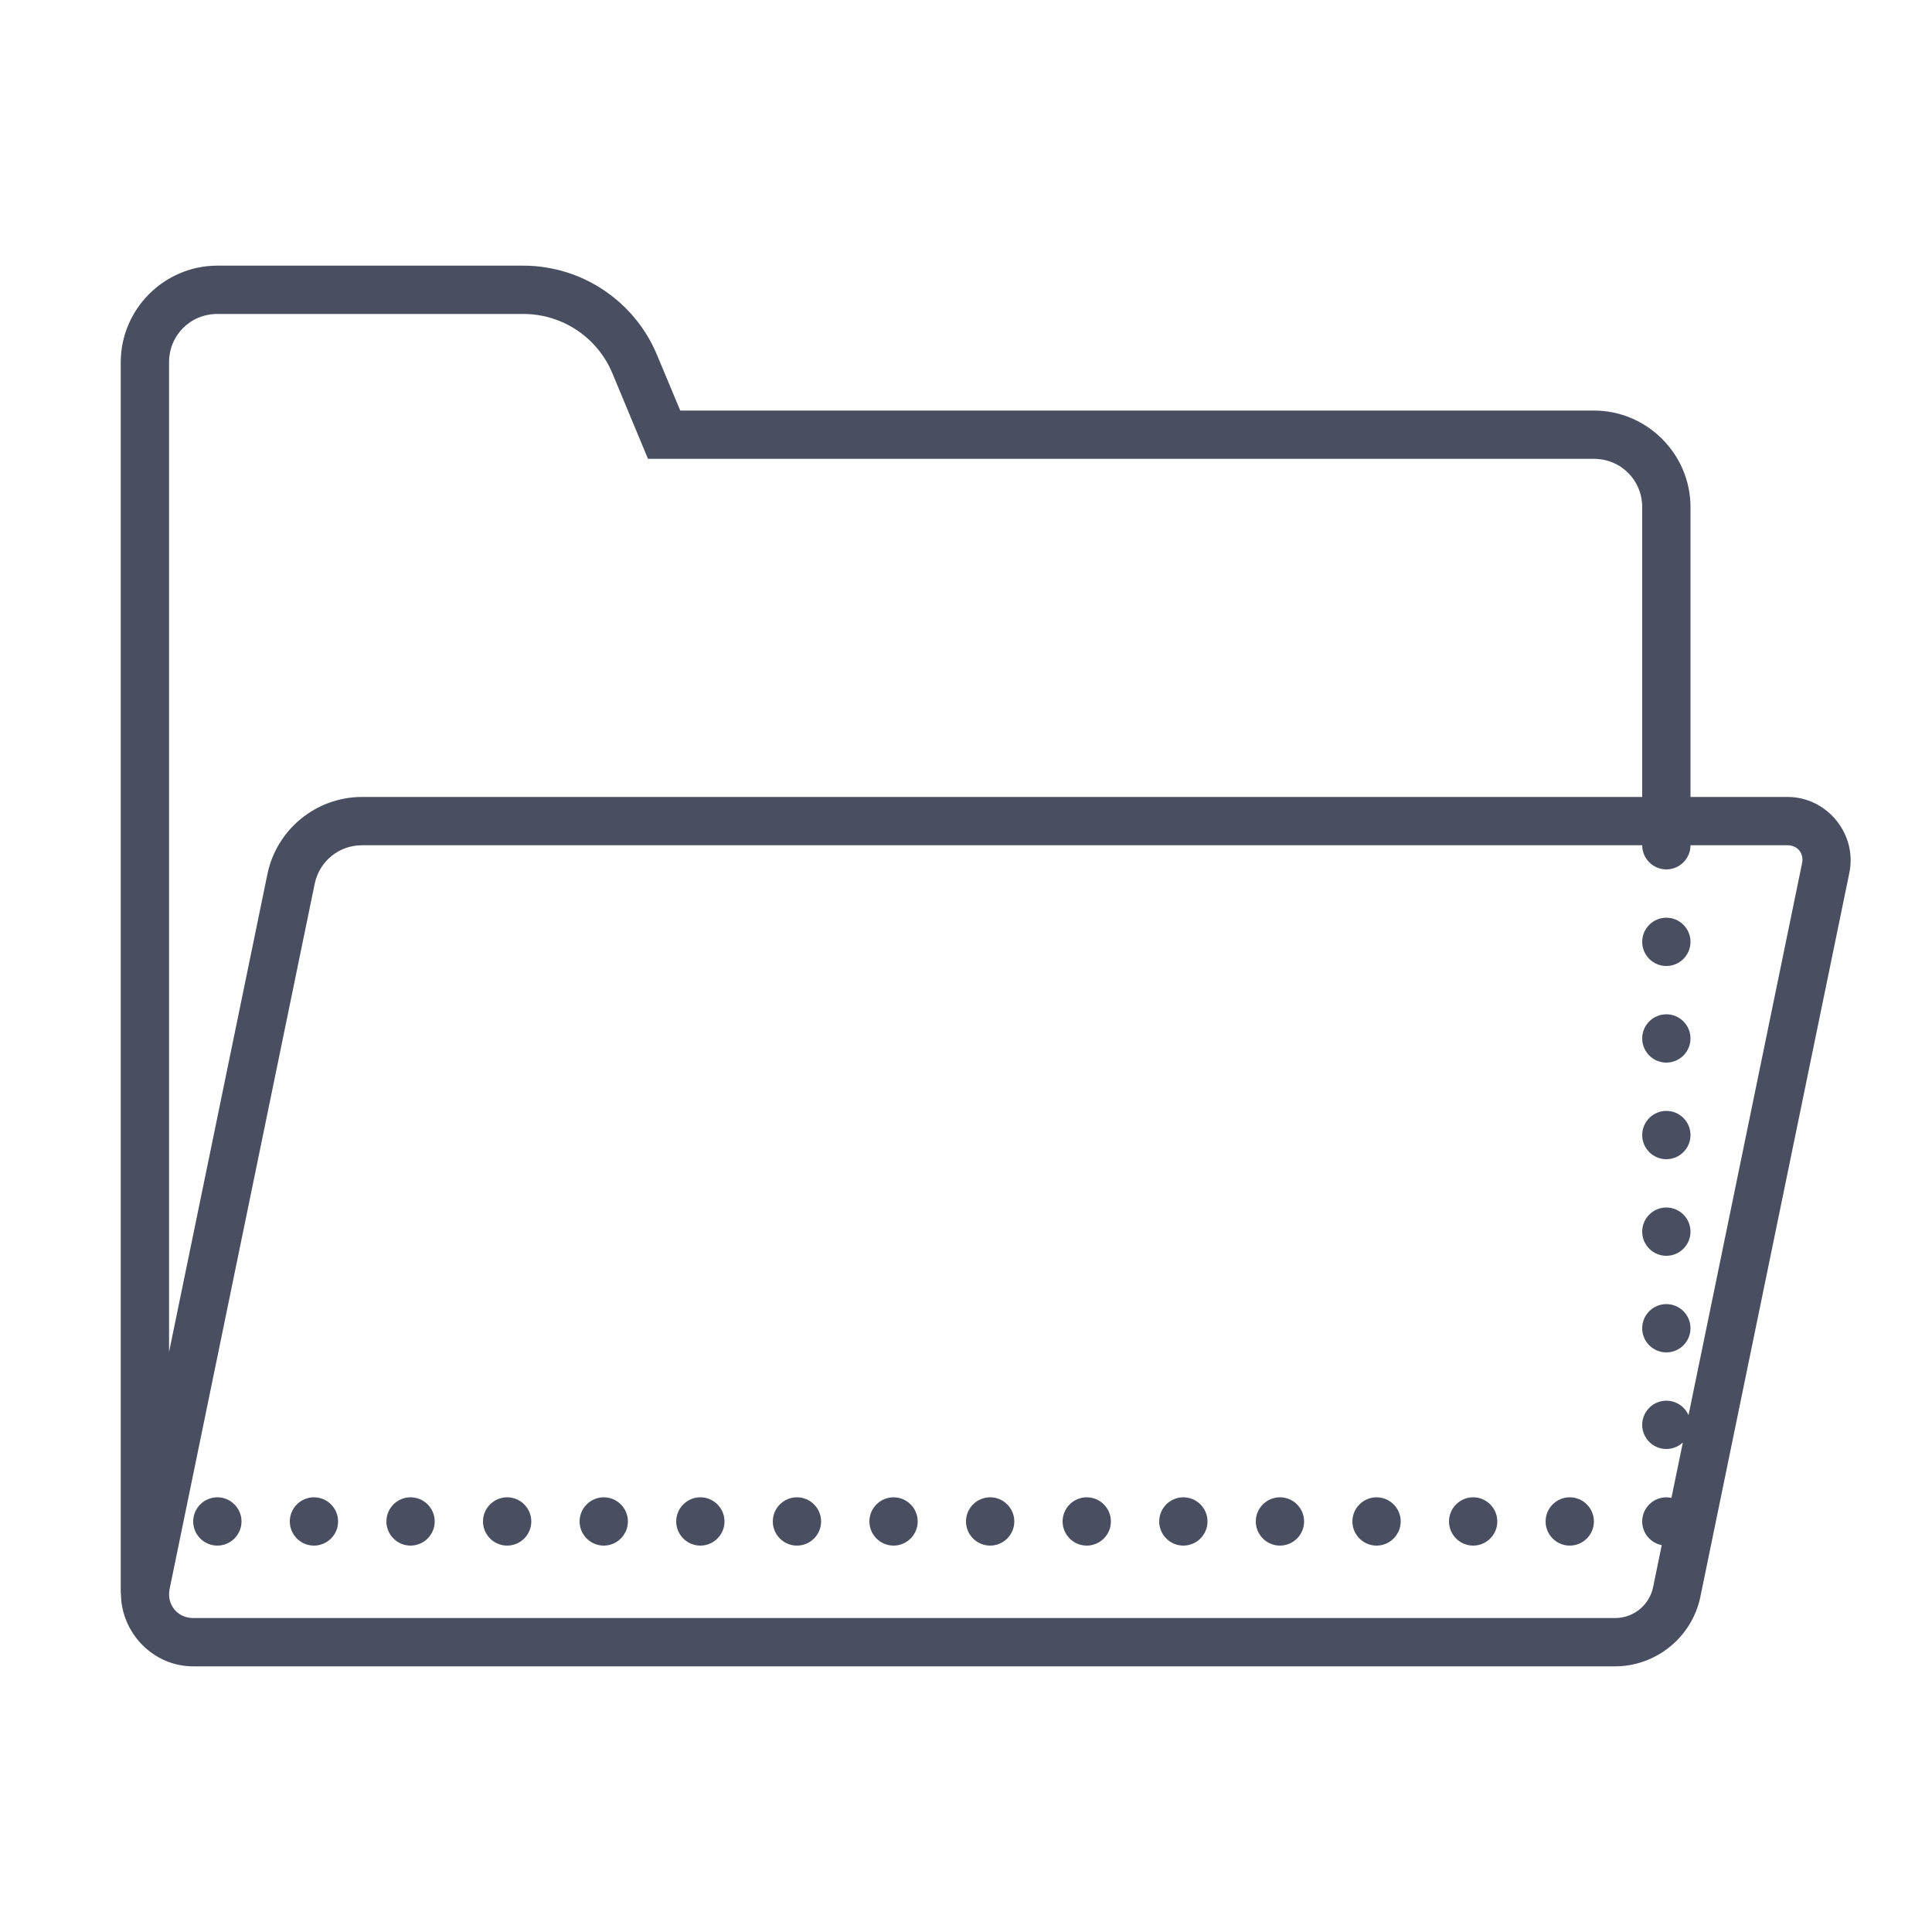 <svg fill="#494E61" xmlns="http://www.w3.org/2000/svg"  viewBox="0 0 80 80" width="80px" height="80px"><path d="M 9 11 C 6.801 11 5 12.801 5 15 L 5 66 L 5.008 66 C 5.016 67.602 6.332 69 8 69 L 66.871 69 C 68.578 69 70.066 67.789 70.41 66.113 L 76.578 36.141 C 76.91 34.539 75.656 33 74.02 33 L 70 33 L 70 21 C 70 18.801 68.199 17 66 17 L 28.168 17 L 27.203 14.691 C 26.273 12.461 24.086 11 21.668 11 Z M 9 13 L 21.668 13 C 23.285 13 24.738 13.969 25.359 15.461 L 26.832 19 L 66 19 C 67.117 19 68 19.883 68 21 L 68 33 L 14.992 33 C 13.098 33 11.457 34.34 11.074 36.191 L 7 55.984 L 7 15 C 7 13.883 7.883 13 9 13 Z M 14.992 35 L 68 35 C 68 35.551 68.449 36 69 36 C 69.551 36 70 35.551 70 35 L 74.02 35 C 74.43 35 74.703 35.336 74.621 35.738 L 69.918 58.598 C 69.758 58.234 69.398 58 69 58 C 68.449 58 68 58.449 68 59 C 68 59.551 68.449 60 69 60 C 69.254 60 69.5 59.902 69.684 59.73 L 69.211 62.023 C 69.141 62.008 69.07 62 69 62 C 68.449 62 68 62.449 68 63 C 68 63.477 68.34 63.891 68.809 63.98 L 68.453 65.715 C 68.297 66.469 67.641 67 66.871 67 L 8 67 C 7.348 67 6.891 66.438 7.023 65.797 L 13.031 36.594 C 13.227 35.66 14.035 35 14.992 35 Z M 69 38 C 68.449 38 68 38.449 68 39 C 68 39.551 68.449 40 69 40 C 69.551 40 70 39.551 70 39 C 70 38.449 69.551 38 69 38 Z M 69 42 C 68.449 42 68 42.449 68 43 C 68 43.551 68.449 44 69 44 C 69.551 44 70 43.551 70 43 C 70 42.449 69.551 42 69 42 Z M 69 46 C 68.449 46 68 46.449 68 47 C 68 47.551 68.449 48 69 48 C 69.551 48 70 47.551 70 47 C 70 46.449 69.551 46 69 46 Z M 69 50 C 68.449 50 68 50.449 68 51 C 68 51.551 68.449 52 69 52 C 69.551 52 70 51.551 70 51 C 70 50.449 69.551 50 69 50 Z M 69 54 C 68.449 54 68 54.449 68 55 C 68 55.551 68.449 56 69 56 C 69.551 56 70 55.551 70 55 C 70 54.449 69.551 54 69 54 Z M 9 62 C 8.449 62 8 62.449 8 63 C 8 63.551 8.449 64 9 64 C 9.551 64 10 63.551 10 63 C 10 62.449 9.551 62 9 62 Z M 13 62 C 12.449 62 12 62.449 12 63 C 12 63.551 12.449 64 13 64 C 13.551 64 14 63.551 14 63 C 14 62.449 13.551 62 13 62 Z M 17 62 C 16.449 62 16 62.449 16 63 C 16 63.551 16.449 64 17 64 C 17.551 64 18 63.551 18 63 C 18 62.449 17.551 62 17 62 Z M 21 62 C 20.449 62 20 62.449 20 63 C 20 63.551 20.449 64 21 64 C 21.551 64 22 63.551 22 63 C 22 62.449 21.551 62 21 62 Z M 25 62 C 24.449 62 24 62.449 24 63 C 24 63.551 24.449 64 25 64 C 25.551 64 26 63.551 26 63 C 26 62.449 25.551 62 25 62 Z M 29 62 C 28.449 62 28 62.449 28 63 C 28 63.551 28.449 64 29 64 C 29.551 64 30 63.551 30 63 C 30 62.449 29.551 62 29 62 Z M 33 62 C 32.449 62 32 62.449 32 63 C 32 63.551 32.449 64 33 64 C 33.551 64 34 63.551 34 63 C 34 62.449 33.551 62 33 62 Z M 37 62 C 36.449 62 36 62.449 36 63 C 36 63.551 36.449 64 37 64 C 37.551 64 38 63.551 38 63 C 38 62.449 37.551 62 37 62 Z M 41 62 C 40.449 62 40 62.449 40 63 C 40 63.551 40.449 64 41 64 C 41.551 64 42 63.551 42 63 C 42 62.449 41.551 62 41 62 Z M 45 62 C 44.449 62 44 62.449 44 63 C 44 63.551 44.449 64 45 64 C 45.551 64 46 63.551 46 63 C 46 62.449 45.551 62 45 62 Z M 49 62 C 48.449 62 48 62.449 48 63 C 48 63.551 48.449 64 49 64 C 49.551 64 50 63.551 50 63 C 50 62.449 49.551 62 49 62 Z M 53 62 C 52.449 62 52 62.449 52 63 C 52 63.551 52.449 64 53 64 C 53.551 64 54 63.551 54 63 C 54 62.449 53.551 62 53 62 Z M 57 62 C 56.449 62 56 62.449 56 63 C 56 63.551 56.449 64 57 64 C 57.551 64 58 63.551 58 63 C 58 62.449 57.551 62 57 62 Z M 61 62 C 60.449 62 60 62.449 60 63 C 60 63.551 60.449 64 61 64 C 61.551 64 62 63.551 62 63 C 62 62.449 61.551 62 61 62 Z M 65 62 C 64.449 62 64 62.449 64 63 C 64 63.551 64.449 64 65 64 C 65.551 64 66 63.551 66 63 C 66 62.449 65.551 62 65 62 Z"/></svg>